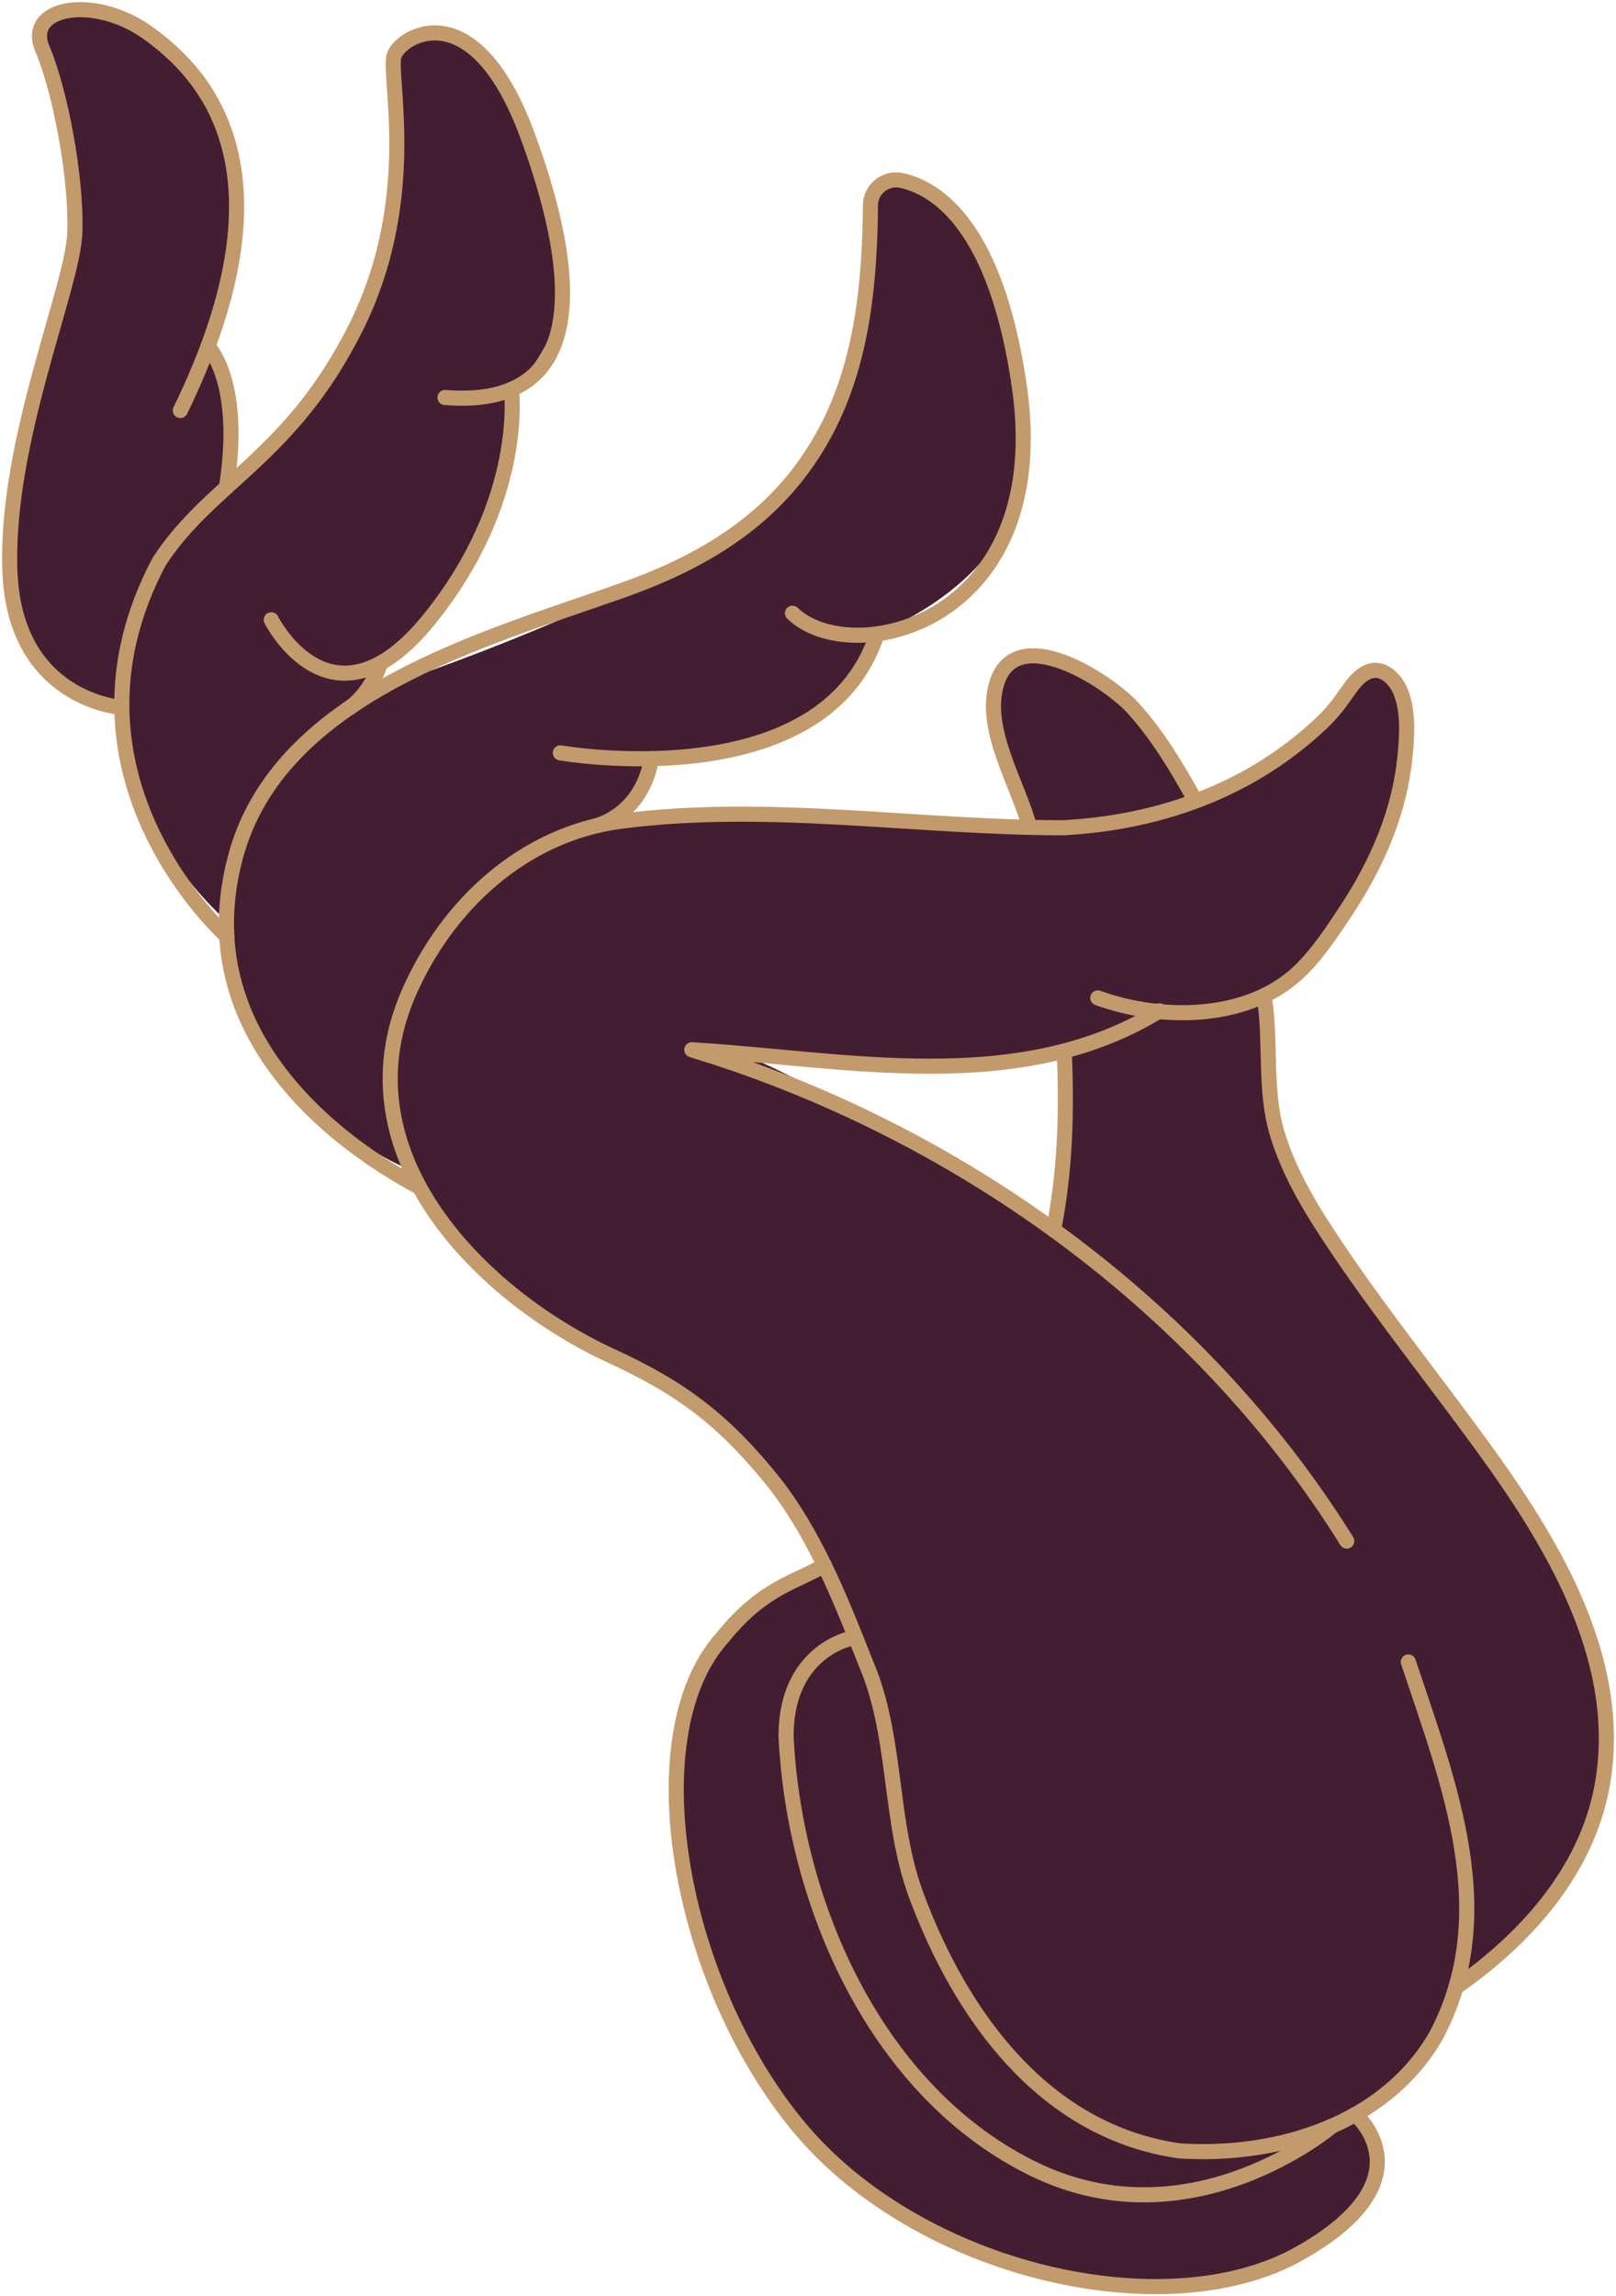 <svg width="321" height="456" viewBox="0 0 321 456" fill="none" xmlns="http://www.w3.org/2000/svg">
<g clip-path="url(#clip0_452_9865)">
<path d="M24.206 140.491C23.899 164.827 44.977 182.861 44.977 182.861C48.514 220.079 81.644 232.362 81.644 232.362C88.947 248.994 104.574 259.223 129.367 273.24C154.161 287.257 163.749 310.828 163.749 310.828C135.585 322.307 127.082 350.086 142.479 394.676C157.876 439.253 217.549 464.163 251.202 450.656C284.856 437.149 269.229 419.892 269.229 419.892C289.937 409.458 289.184 394.676 289.184 394.676C319.697 374.486 319.097 347.191 319.097 347.191C316.148 307.563 282.405 271.046 265.757 248.075C249.109 225.104 251.202 197.657 251.202 197.657C270.34 183.461 284.32 155.784 279.111 140.478C273.902 125.173 267.314 137.889 267.314 137.889C258.531 150.937 237.325 158.768 237.325 158.768C235.333 148.705 217.064 126.78 202.484 130.632C187.891 134.496 204.437 163.934 204.437 163.934C184.546 161.944 120.315 163.015 120.315 163.015C129.508 160.592 129.38 150.631 129.38 150.631C165.064 152.263 174.218 125.874 174.218 125.874C231.516 100.812 191.274 44.36 184.444 38.021C177.614 31.682 172.915 40.789 172.915 40.789C172.915 40.789 174.984 76.501 156.855 96.207C138.725 115.913 75.606 136.665 75.606 136.665L75.069 133.093C103.361 113.324 101.765 77.241 101.765 77.241C127.235 53.811 98.548 6.9 85.921 6.517C73.295 6.135 81.619 14.629 77.533 44.105C73.448 73.581 44.99 96.756 44.99 96.756C49.497 78.835 41.326 71.17 41.326 71.17C41.326 71.17 57.91 26.708 33.347 9.629C8.783 -7.449 8.426 9.629 8.426 9.629C15.077 34.118 18.231 42.664 4.417 88.81C-9.397 134.968 24.206 140.453 24.206 140.453V140.491ZM146.449 209.149C146.449 209.149 182.478 215.59 211.625 208.651C211.625 208.651 211.178 232.604 209.288 244.224C209.288 244.224 159.063 212.72 146.462 209.149H146.449Z" fill="#431D31"/>
<path d="M267.519 306.031C238.078 258.75 189.564 224.313 137.423 208.471M137.423 208.471C146.181 209.785 152.182 213.28 137.423 208.471ZM137.423 208.471C167.86 210.283 202.331 217.935 230.316 200.742" stroke="#C39A6B" stroke-width="3" stroke-linecap="round" stroke-linejoin="round"/>
<path d="M218.06 198.167C230.418 202.644 247.015 202.644 257.229 193.715C261.237 190.221 264.582 185.081 267.493 180.68C270.404 176.28 273.2 171.153 275.217 165.987C277.234 160.822 278.562 155.618 279.086 150.21C279.494 146.014 279.826 141.218 278.166 137.238C277.222 134.968 274.796 132.404 272.089 133.297C269.945 134.012 268.527 136.129 267.289 137.902C265.782 140.057 264.34 141.868 262.412 143.679C258.659 147.212 254.535 150.337 250.13 153.003C241.551 158.181 231.95 161.51 222.094 163.181C218.506 163.793 214.893 164.176 211.268 164.38C181.903 164.38 152.539 159.278 123.175 163.105C104.025 165.656 88.705 179.685 81.044 197.542C67.499 229.122 95.433 257.322 121.554 269.324C135.713 275.829 144.088 282.334 153.816 294.476C162.753 305.955 167.86 319.985 172.967 332.74C178.073 346.77 176.797 362.075 181.903 376.105C190.84 400.339 207.437 423.297 234.248 427.123C253.399 428.399 275.102 422.022 285.316 404.165C298.083 379.932 287.869 354.423 279.75 330.036" stroke="#C39A6B" stroke-width="3" stroke-linecap="round" stroke-linejoin="round"/>
<path d="M83.279 235.817C82.985 235.179 35.185 213.292 46.791 170.118C55.472 137.849 96.122 126.995 123.635 117.238C141.049 111.065 155.374 102.073 164.145 85.403C171.307 71.781 172.775 56.054 172.903 40.787C172.928 37.522 175.954 35.124 179.146 35.851C186.385 37.497 197.901 45.239 202.471 76.666C209.353 124.036 169.034 133.054 157.417 121.779" stroke="#C39A6B" stroke-width="3" stroke-linecap="round" stroke-linejoin="round"/>
<path d="M111.302 149.507C111.302 149.507 163.608 158.665 174.218 125.898" stroke="#C39A6B" stroke-width="3" stroke-linecap="round" stroke-linejoin="round"/>
<path d="M129.367 150.656C129.367 150.656 128.448 160.541 118.771 163.908" stroke="#C39A6B" stroke-width="3" stroke-linecap="round" stroke-linejoin="round"/>
<path d="M45.054 185.922C45.054 185.922 9.064 154.01 31.636 111.486C41.952 95.696 57.757 90.862 70.665 65.085C83.572 39.308 76.933 14.819 78.312 10.955C79.691 7.09 94.207 -1.94 104.842 27.064C115.49 56.068 116.447 81.194 88.398 78.936" stroke="#C39A6B" stroke-width="3" stroke-linecap="round" stroke-linejoin="round"/>
<path d="M53.889 123.081C53.889 123.081 65.826 146.919 85.181 123.081C104.536 99.242 101.586 77.33 101.586 77.33" stroke="#C39A6B" stroke-width="3" stroke-linecap="round" stroke-linejoin="round"/>
<path d="M24.206 140.49C24.206 140.49 2.936 139.202 1.966 113.425C0.995 87.648 14.541 57.037 14.873 46.081C15.205 35.125 11.962 18.034 8.413 9.667C4.864 1.3 18.741 -1.11 29.376 6.529C40.024 14.169 59.366 33.186 35.824 81.513" stroke="#C39A6B" stroke-width="3" stroke-linecap="round" stroke-linejoin="round"/>
<path d="M75.593 131.678C75.593 131.678 73.946 137.264 69.541 140.491" stroke="#C39A6B" stroke-width="3" stroke-linecap="round" stroke-linejoin="round"/>
<path d="M41.313 68.822C41.313 68.822 48.322 75.646 44.978 96.78" stroke="#C39A6B" stroke-width="3" stroke-linecap="round" stroke-linejoin="round"/>
<path d="M251.19 198.396C252.53 207.184 251.126 216.431 253.667 224.977C256.144 233.318 260.918 240.92 265.744 248.075C274.732 261.378 284.805 273.942 294.253 286.926C307.99 305.777 322.162 328.722 318.497 353.096C315.842 370.838 303.458 384.715 289.172 394.676" stroke="#C39A6B" stroke-width="3" stroke-linecap="round" stroke-linejoin="round"/>
<path d="M204.424 163.958C202.126 155.565 195.449 145.043 197.862 136.14C201.411 123.003 220.026 135.107 224.967 140.502C229.907 145.897 233.763 152.364 237.325 158.792" stroke="#C39A6B" stroke-width="3" stroke-linecap="round" stroke-linejoin="round"/>
<path d="M209.276 244.21C211.587 232.692 211.931 220.843 211.408 209.135" stroke="#C39A6B" stroke-width="3" stroke-linecap="round" stroke-linejoin="round"/>
<path d="M264.595 422.2C264.595 422.2 236.776 445.949 205.484 430.809C174.192 415.669 157.748 378.286 156.14 344.78C156.14 329.959 166.034 325.814 169.954 325.15" stroke="#C39A6B" stroke-width="3" stroke-linecap="round" stroke-linejoin="round"/>
<path d="M269.217 419.878C269.217 419.878 284.435 432.735 258.02 447.556C231.605 462.377 182.58 451.102 158.719 422.417C134.857 393.732 125.984 344.537 143.564 325.125C151.633 315.113 158.144 314.245 163.749 310.814" stroke="#C39A6B" stroke-width="3" stroke-linecap="round" stroke-linejoin="round"/>
</g>
<defs>
<clipPath id="clip0_452_9865">
<rect width="321" height="456" fill="white" transform="translate(-0)"/>
</clipPath>
</defs>
</svg>
